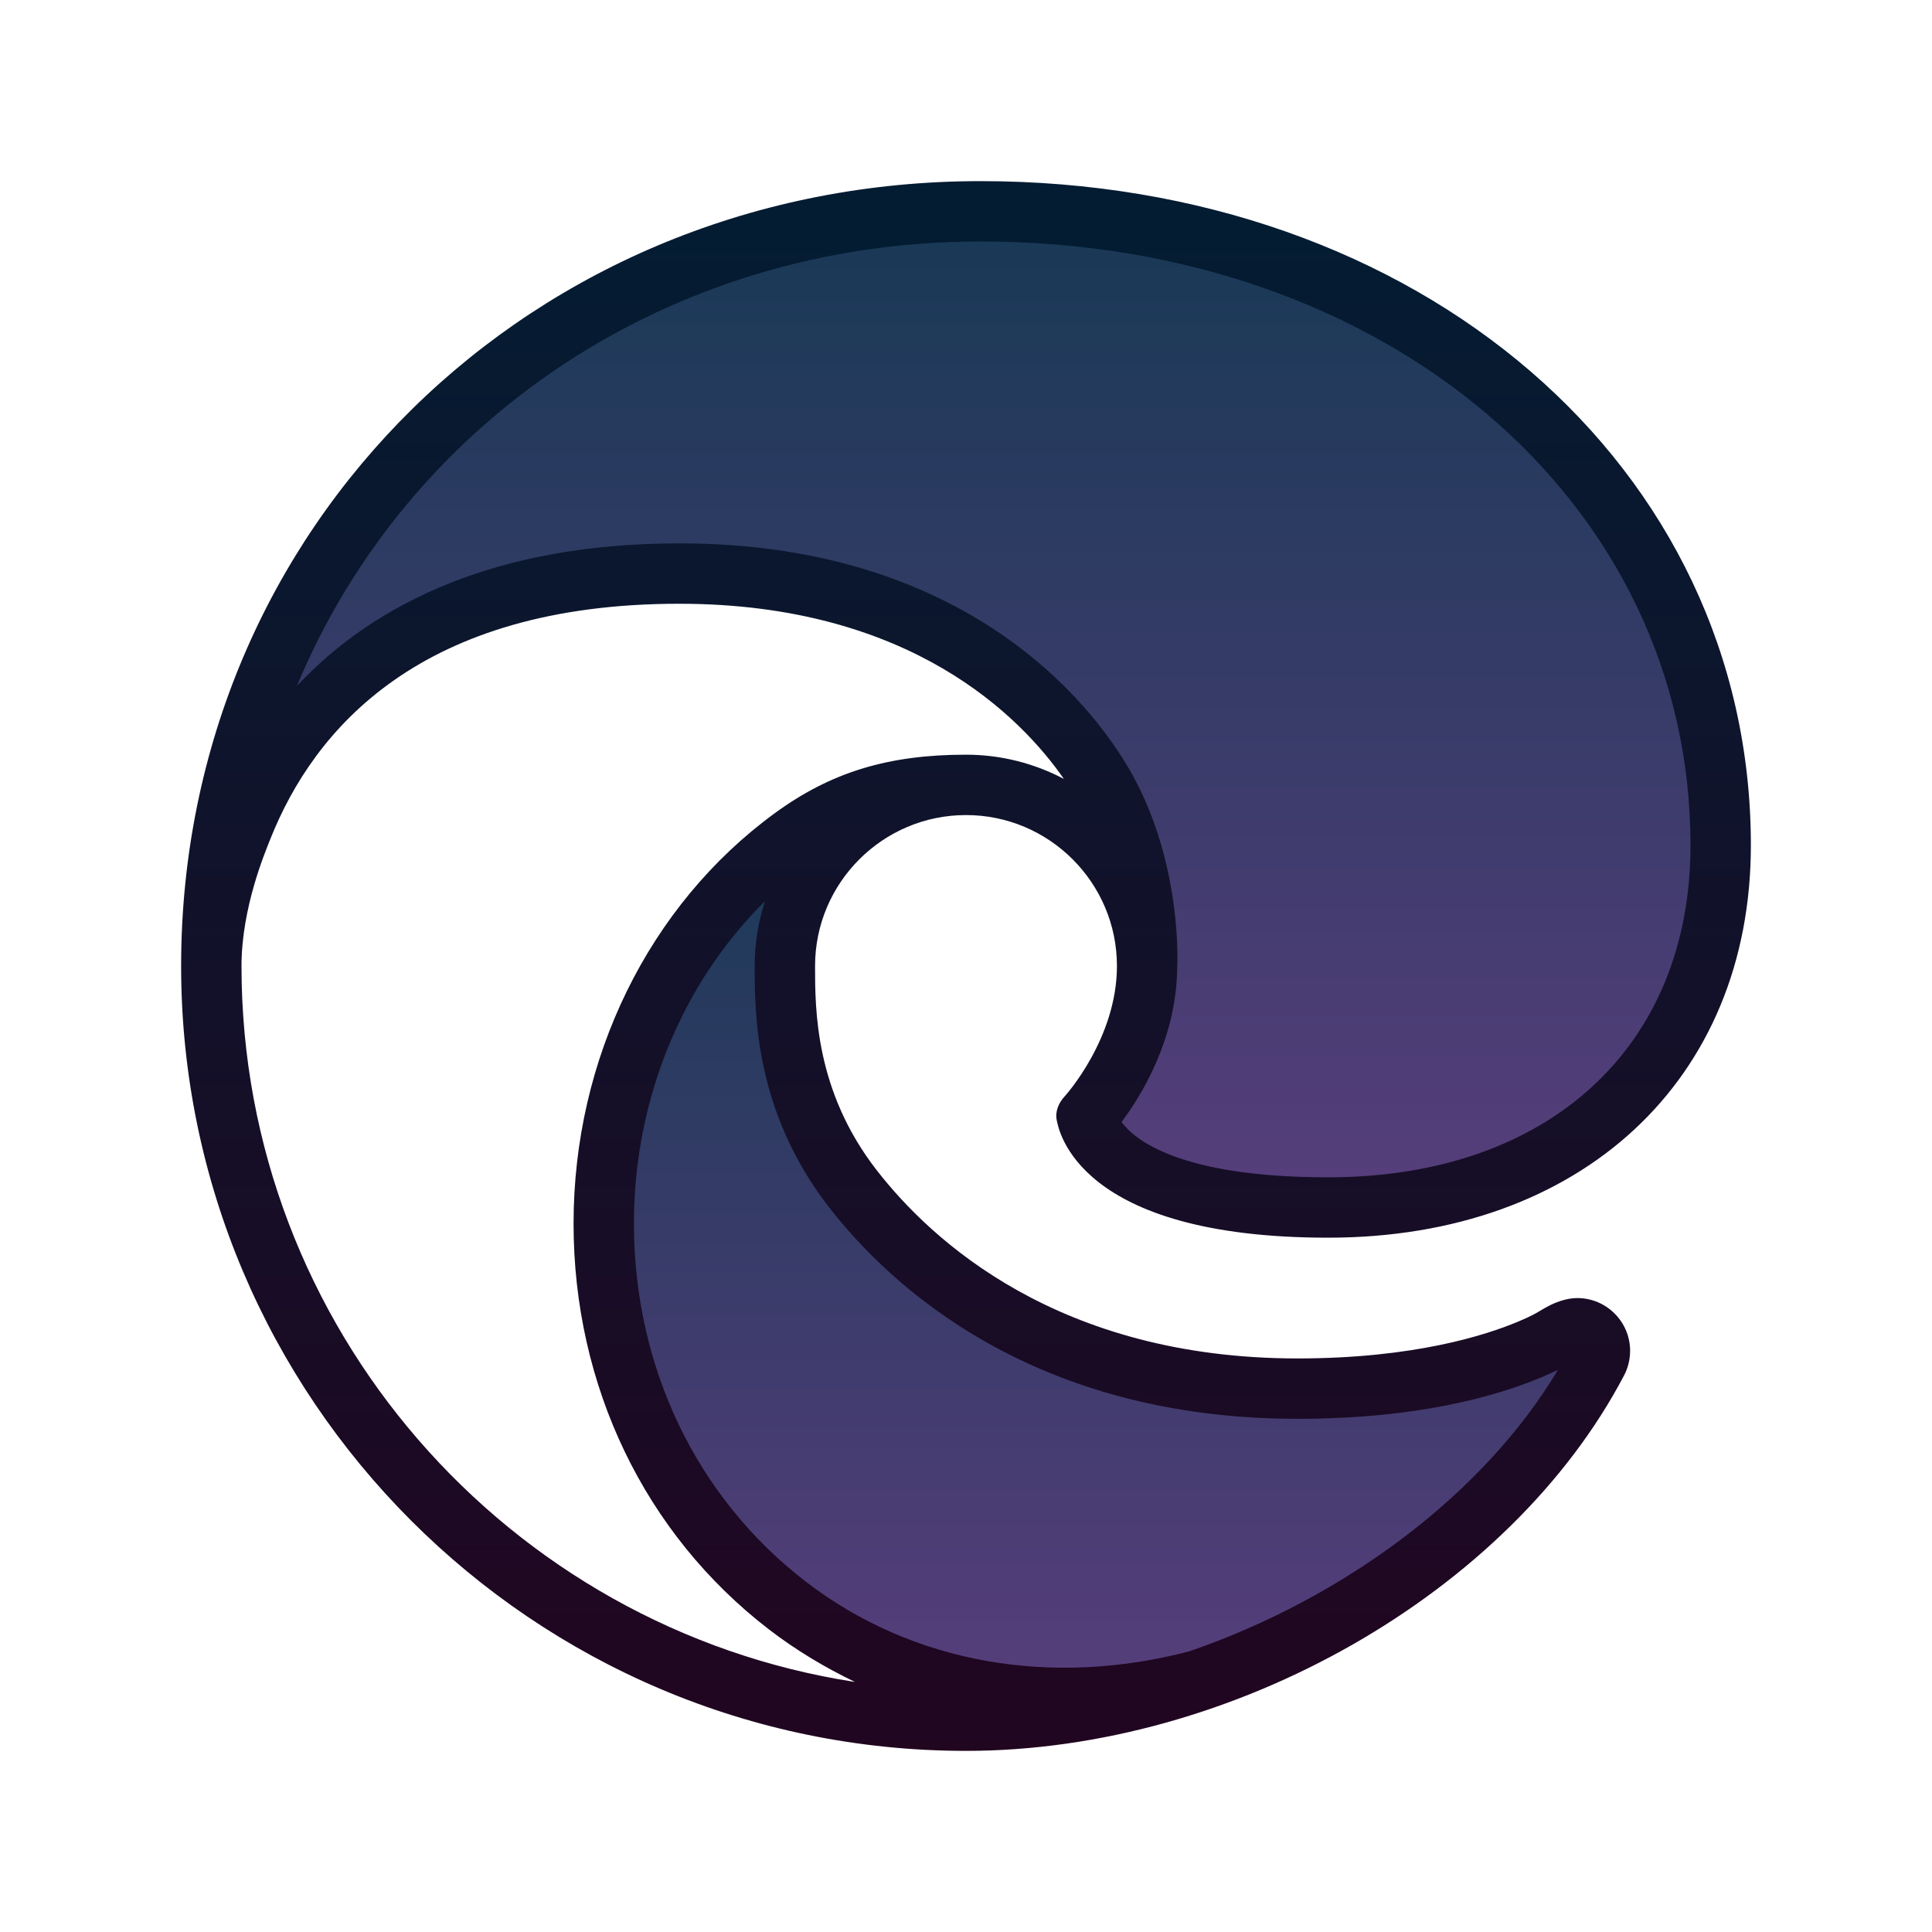 <?xml version="1.0" encoding="iso-8859-1"?>
<svg version="1.1" id="Layer_1" xmlns="http://www.w3.org/2000/svg" xmlns:xlink="http://www.w3.org/1999/xlink" x="0px" y="0px"
	viewBox="0 0 64 64" style="enable-background:new 0 0 64 64;" xml:space="preserve">
<linearGradient id="SVGID_1_" gradientUnits="userSpaceOnUse" x1="36.5" y1="40" x2="36.5" y2="9.654" gradientTransform="matrix(1 0 0 -1 0 66)">
	<stop  offset="0" style="stop-color:#183955"/>
	<stop  offset="1" style="stop-color:#573E7C"/>
</linearGradient>
<path style="fill:url(#SVGID_1_);" d="M52.25,44c-0.154,0-0.365,0.084-0.492,0.15c-0.331,0.173-0.345,0.241-1.073,0.548
	C49.394,45.244,46.898,46,42.984,46c-6.93,0-11.859-2.922-14.734-6.625C26.055,36.548,26,33.625,26,32c0-3.314,2.686-6,6-6
	c-2.125,0-3.873,0.378-5.75,1.75C23,30.125,20,34.521,20,40.532c0,10.09,8.703,17.391,18.522,15.521
	c6.384-1.843,11.874-6.157,14.399-10.968c0,0,0.079-0.145,0.079-0.335C53,44.336,52.664,44,52.25,44z"/>
<linearGradient id="SVGID_2_" gradientUnits="userSpaceOnUse" x1="32.013" y1="59" x2="32.013" y2="26" gradientTransform="matrix(1 0 0 -1 0 66)">
	<stop  offset="0" style="stop-color:#183955"/>
	<stop  offset="1" style="stop-color:#573E7C"/>
</linearGradient>
<path style="fill:url(#SVGID_2_);" d="M32.479,7C18.372,7,7.543,17.657,7.025,31h0.109c0.66-5.379,4.328-12,15.366-12
	c7.75,0,12.25,3.75,14.125,7.125C38.168,28.903,38,32,38,32c0,2.859-2,5-2,5s0.328,3,8,3c8,0,13-5,13-12C57,16,46.286,7,32.479,7z"
	/>
<linearGradient id="SVGID_3_" gradientUnits="userSpaceOnUse" x1="32" y1="6.943" x2="32" y2="58.468" gradientTransform="matrix(1 0 0 -1 0 66)">
	<stop  offset="0" style="stop-color:#220520"/>
	<stop  offset="1" style="stop-color:#041C32"/>
</linearGradient>
<path style="fill:url(#SVGID_3_);" d="M35.006,37.108C35.072,37.421,35.672,41,44,41c8.374,0,14-5.225,14-13
	C58,15.458,47.028,6,32.479,6C17.631,6,6,17.421,6,32c0,14.337,11.663,26,26,26c8.849,0,18.02-5.236,21.798-12.435
	C53.846,45.479,54,45.164,54,44.75c0-0.965-0.785-1.75-1.75-1.75c-0.391,0-0.766,0.166-0.954,0.264
	c-0.124,0.065-0.212,0.118-0.3,0.171c-0.137,0.082-0.275,0.163-0.7,0.343C49.216,44.233,46.828,45,42.984,45
	c-7.919,0-12.136-3.908-13.944-6.238C27,36.135,27,33.445,27,32c0-2.757,2.243-5,5-5s5,2.243,5,5c0,2.412-1.716,4.301-1.73,4.317
	C35.07,36.53,34.945,36.824,35.006,37.108z M32.479,8C45.889,8,56,16.598,56,28c0,6.683-4.71,11-12,11
	c-4.941,0-6.426-1.259-6.848-1.831c0.652-0.869,1.826-2.762,1.844-5.115h0.001c0.008-0.138,0.165-3.418-1.499-6.414
	C36.504,23.848,32.479,18,22.5,18c-5.984,0-10.059,1.939-12.664,4.721C13.468,13.999,22.126,8,32.479,8z M27.46,39.988
	C29.493,42.606,34.214,47,42.984,47c3.986,0,6.6-0.751,8.091-1.381c0.229-0.097,0.399-0.175,0.535-0.241
	c-2.484,4.149-7.091,7.559-12.205,9.322c-4.533,1.191-9.154,0.432-12.716-2.309C23.074,49.608,21,45.286,21,40.532
	c0-4.118,1.601-7.972,4.339-10.677C25.121,30.532,25,31.252,25,32C25,33.564,25,36.82,27.46,39.988z M25.66,26.942
	C21.489,29.99,19,35.07,19,40.532c0,5.38,2.358,10.279,6.47,13.443c0.895,0.688,1.854,1.262,2.852,1.742
	C16.828,53.942,8,43.983,8,32c0-1.922,0.779-3.76,0.953-4.2c1.45-3.657,4.988-7.8,13.547-7.8c7.68,0,11.334,3.775,12.742,5.802
	C34.271,25.292,33.17,25,32,25C29.419,25,27.522,25.581,25.66,26.942z"/>
</svg>